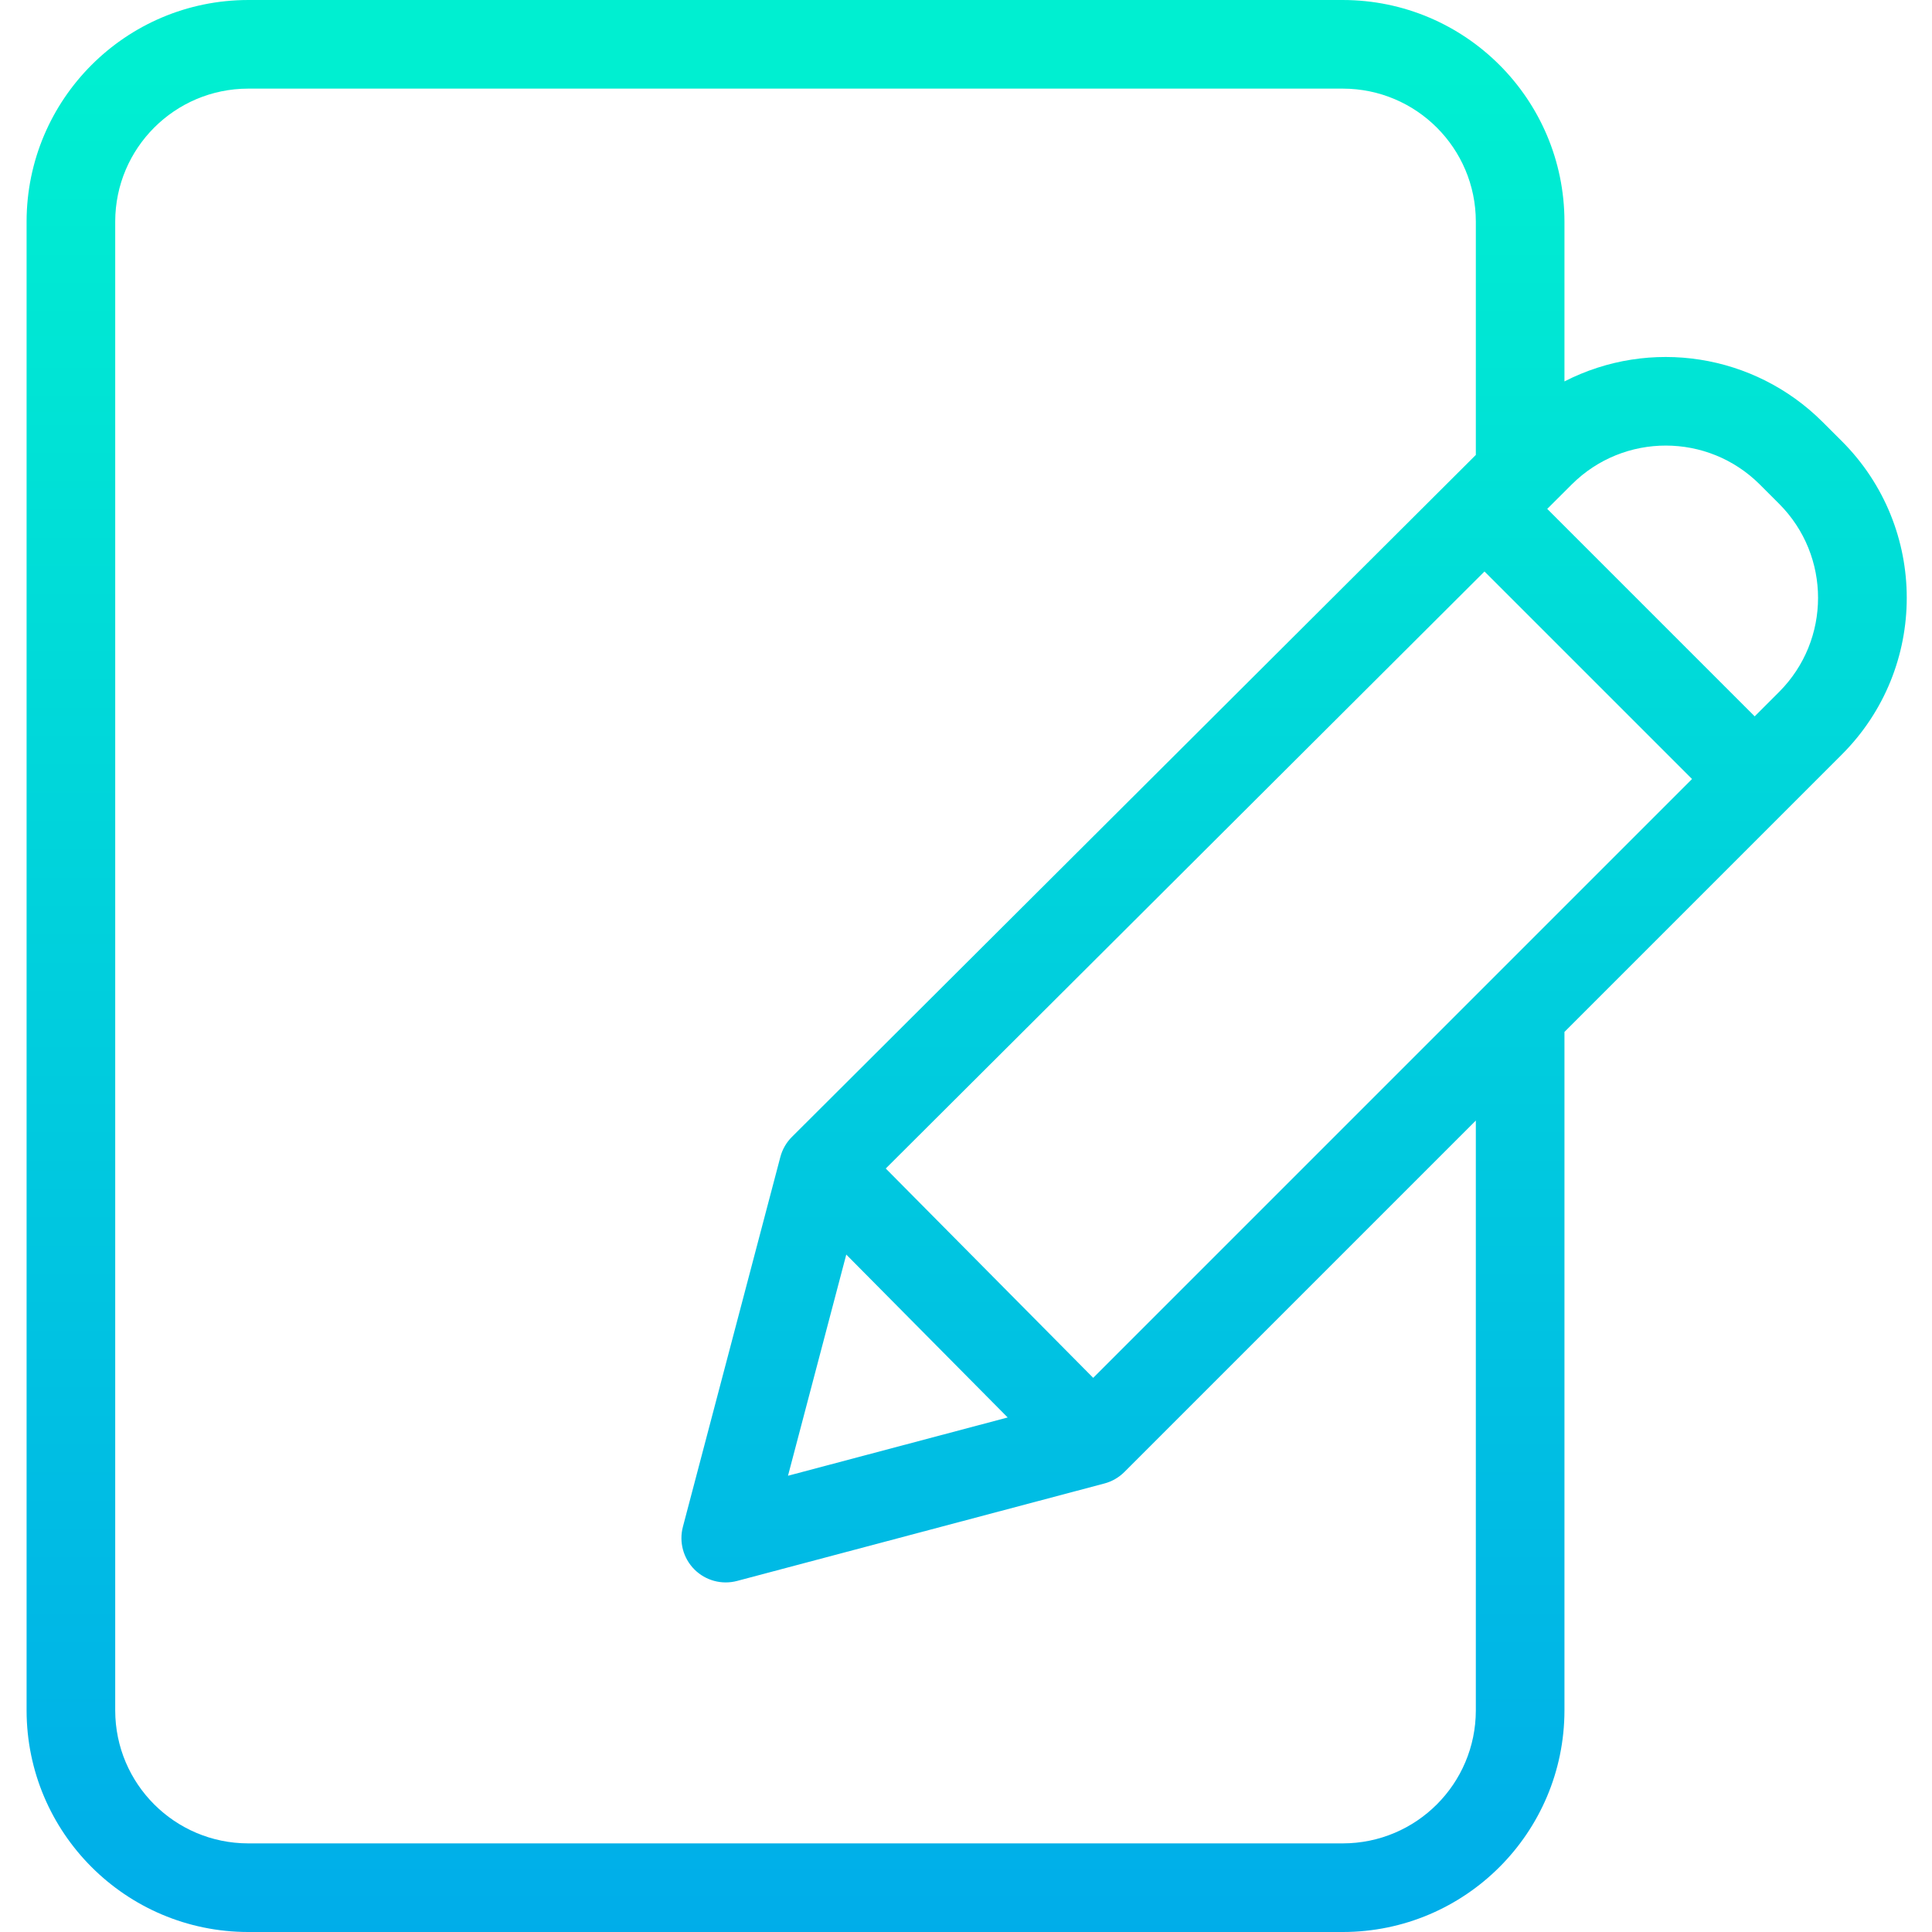 <svg height="436pt" viewBox="-6 0 436 436" width="436pt" xmlns="http://www.w3.org/2000/svg" xmlns:xlink="http://www.w3.org/1999/xlink"><linearGradient id="a" gradientTransform="matrix(1 0 0 -1 -43.851 476)" gradientUnits="userSpaceOnUse" x1="256.001" x2="256.001" y1="460" y2="32"><stop offset="0" stop-color="#00efd1"/><stop offset="1" stop-color="#00acea"/></linearGradient><path d="m405.27 95.184c-15.379-15.332-38.887-19.012-58.215-9.109v-36.074c-.031-27.602-22.398-49.969-50-50h-247.055c-27.602.031-49.969 22.398-50 50v336c.031 27.602 22.398 49.969 50 50h247.055c27.602-.031 49.969-22.398 50-50v-153.125l62.602-62.602c19.527-19.527 19.527-51.184 0-70.711zm-220.289 187.938 36.426 36.762-49.578 13.152zm55.723 27.82-46.812-47.242 135.117-134.73 46.836 46.832zm86.352 75.059c-.02 16.562-13.438 29.98-30 30h-247.055c-16.562-.02-29.98-13.438-30-30v-336c.02-16.562 13.438-29.98 30-30h247.055c16.562.02 29.984 13.438 30 30v52.664l-154.344 153.906c-1.258 1.254-2.16 2.82-2.609 4.535l-21.992 83.457c-.906 3.441.086 7.105 2.605 9.625 2.52 2.516 6.184 3.5 9.629 2.586l82.891-21.992c1.703-.449 3.258-1.344 4.508-2.594l79.312-79.312zm68.457-229.867-5.527 5.527-46.816-46.816 5.574-5.559c11.73-11.656 30.676-11.637 42.387.039l4.383 4.383c11.699 11.723 11.695 30.703 0 42.426zm0 0" fill="url(#a)"/></svg>